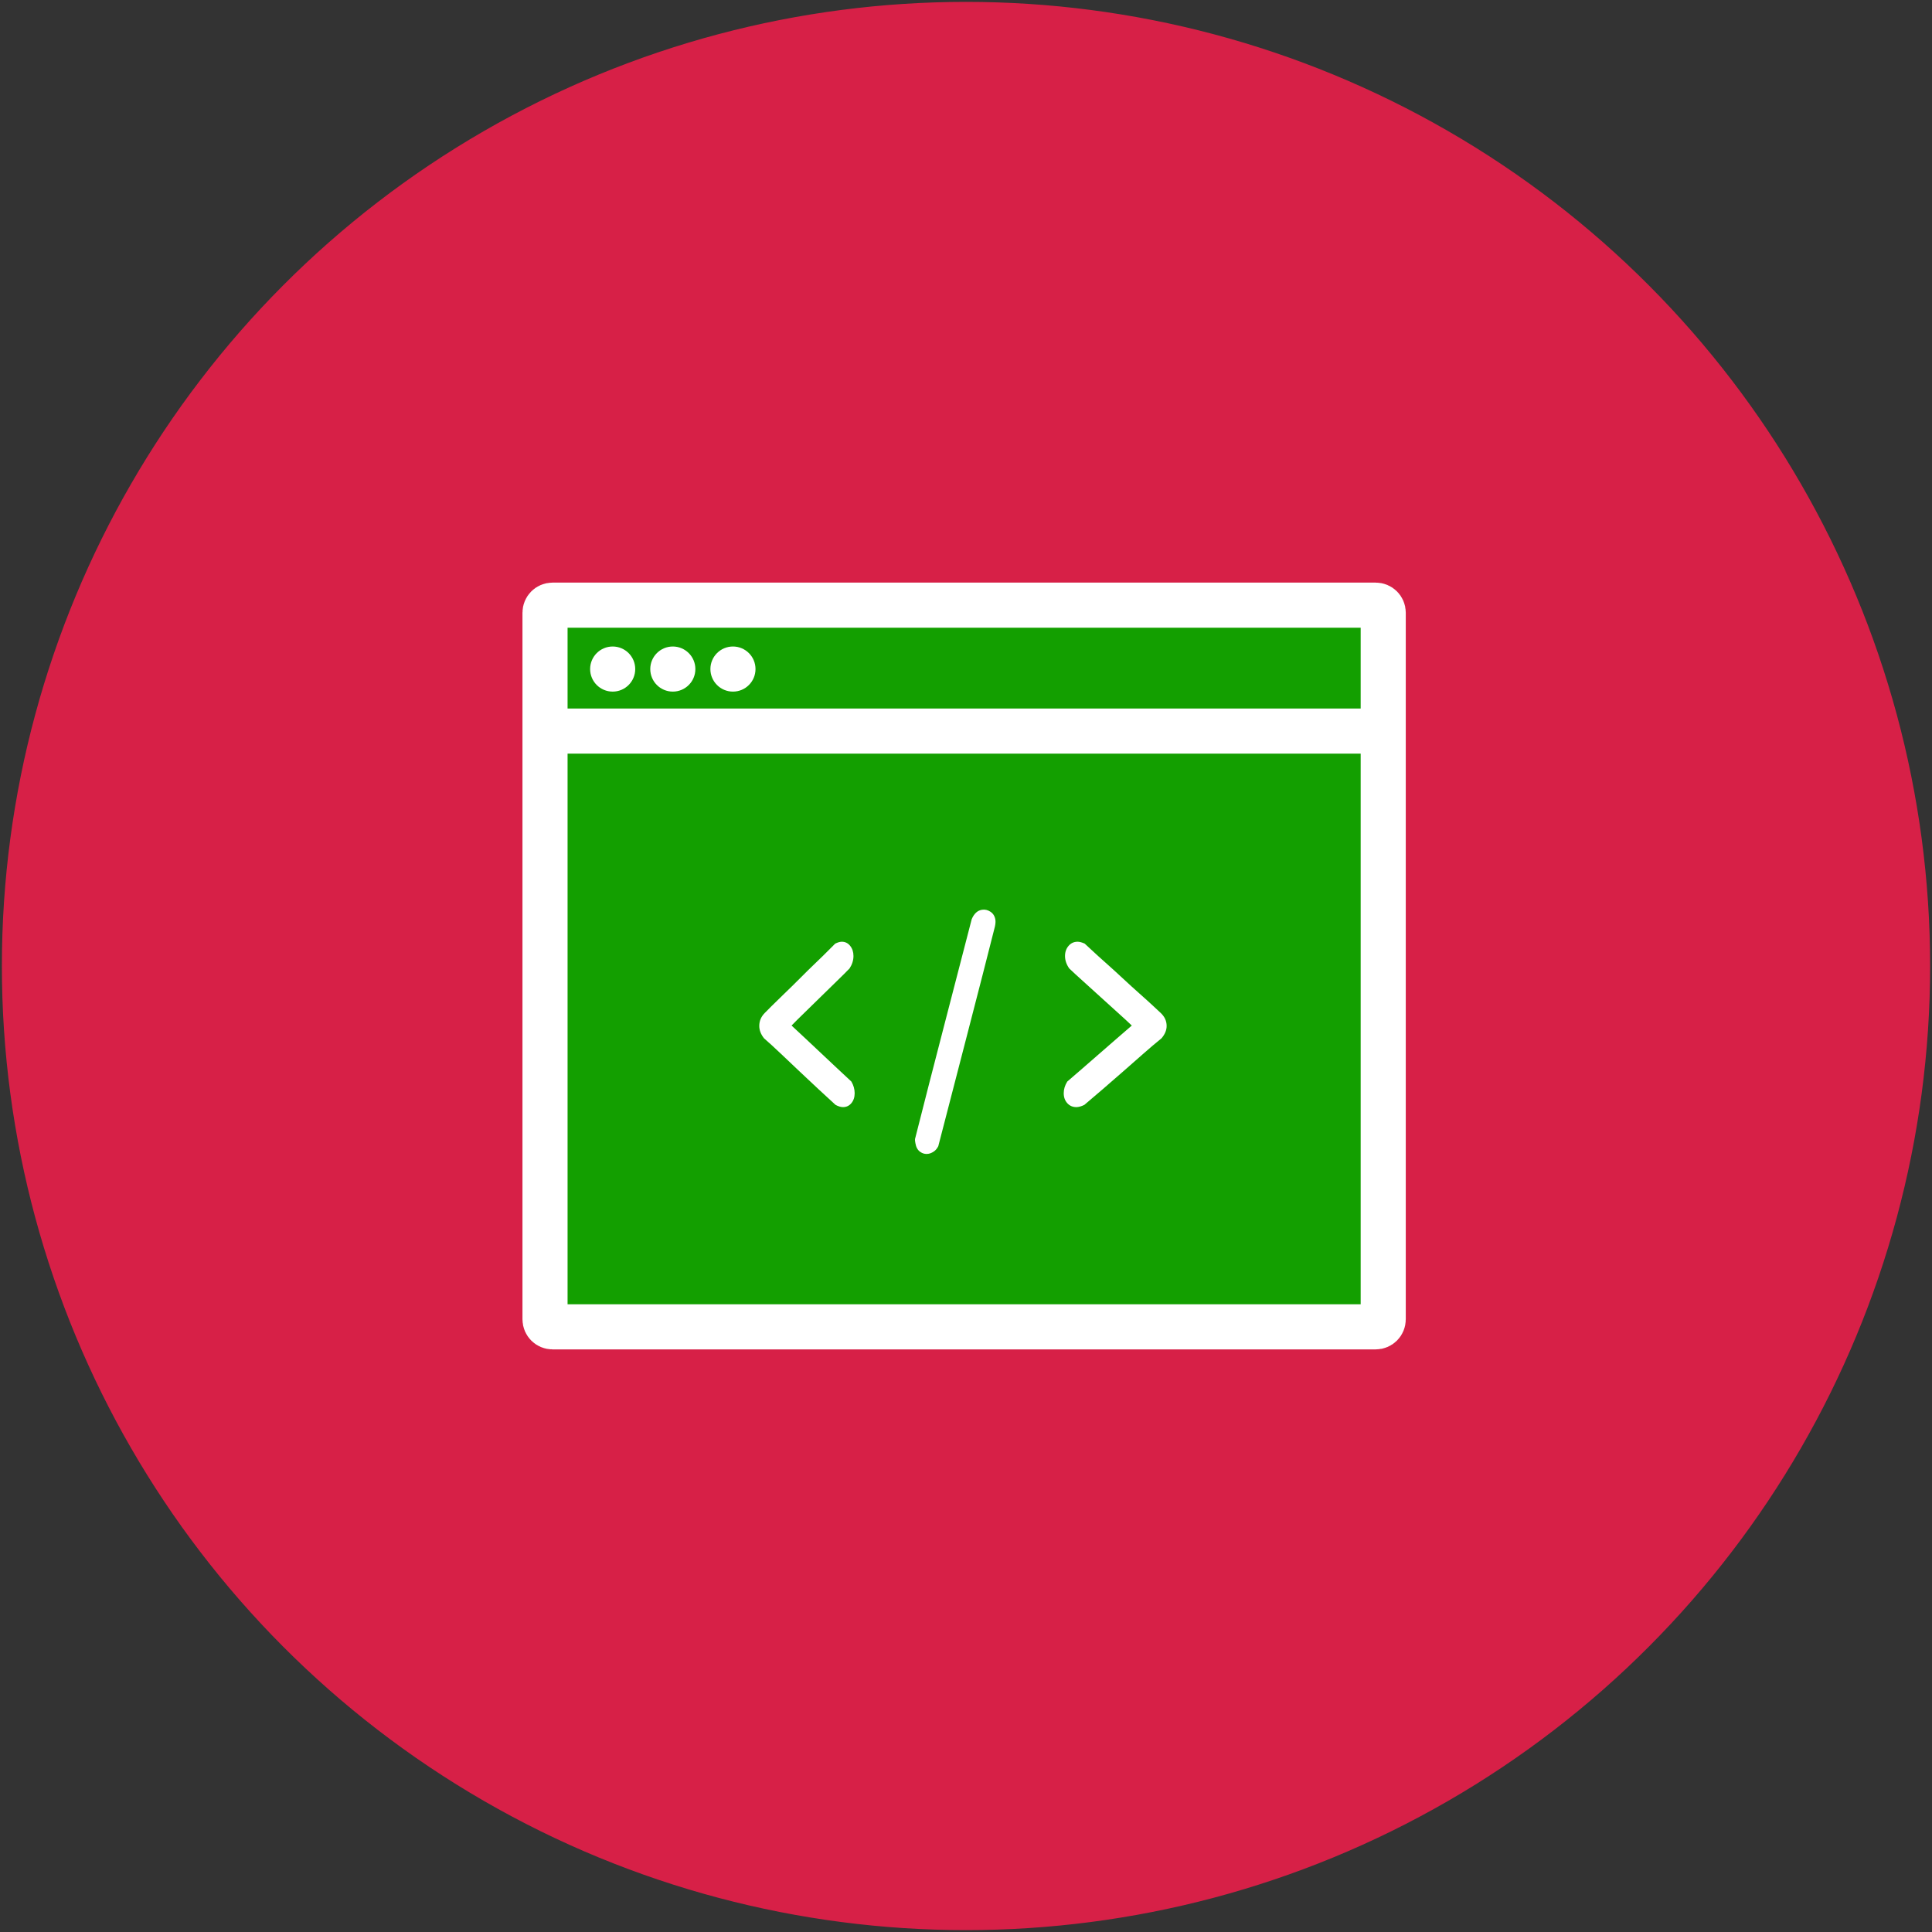 <?xml version="1.0" encoding="UTF-8"?>
<svg width="514px" height="514px" viewBox="0 0 514 514" version="1.1" xmlns="http://www.w3.org/2000/svg" xmlns:xlink="http://www.w3.org/1999/xlink">
    <rect x="0" y="0" width="514" height="514" fill="#333333" stroke="none"/>
    <!-- Generator: Sketch 48.2 (47327) - http://www.bohemiancoding.com/sketch -->
    <title>logo</title>
    <desc>Created with Sketch.</desc>
    <defs></defs>
    <g id="Page-1" stroke="none" stroke-width="1" fill="none" fill-rule="evenodd">
        <g id="logo" transform="translate(1, 1)">
            <circle id="Oval" stroke="#D72047" fill="#D72047" fill-rule="nonzero" cx="256" cy="256" r="256"></circle>
            <path d="M146,160 L365,160 C366.105,160 367,160.895 367,162 L367,350 C367,351.105 366.105,352 365,352 L146,352 C144.895,352 144,351.105 144,350 L144,162 C144,160.895 144.895,160 146,160 Z" id="Rectangle" stroke="#FFFFFF" stroke-width="12" fill="#139F00" fill-rule="nonzero"></path>
            <path d="M148,193.5 L365.5,193.5" id="Line" stroke="#FFFFFF" stroke-width="12" stroke-linecap="square"></path>
            <path d="M225.504,286.743 C226.087,287.743 226.379,288.776 226.379,289.843 C226.379,290.91 226.087,291.793 225.504,292.493 C224.92,293.193 224.178,293.543 223.276,293.543 C222.693,293.543 222.03,293.343 221.287,292.943 C219.961,291.743 218.476,290.376 216.832,288.843 C215.188,287.31 213.517,285.743 211.82,284.143 C210.123,282.543 208.452,280.96 206.808,279.393 C205.164,277.826 203.652,276.443 202.273,275.243 C201.424,274.176 201,273.076 201,271.943 C201,270.61 201.504,269.443 202.512,268.443 L204.302,266.643 C205.23,265.71 206.357,264.61 207.683,263.343 C209.009,262.076 210.401,260.71 211.86,259.243 C213.318,257.776 214.71,256.41 216.036,255.143 C217.362,253.876 218.503,252.76 219.457,251.793 C220.412,250.826 220.996,250.243 221.208,250.043 C221.897,249.71 222.481,249.543 222.958,249.543 C223.86,249.543 224.602,249.91 225.186,250.643 C225.769,251.376 226.061,252.276 226.061,253.343 C226.061,254.476 225.716,255.576 225.027,256.643 C224.125,257.576 222.985,258.71 221.606,260.043 C220.227,261.376 218.794,262.776 217.309,264.243 C215.824,265.71 214.392,267.11 213.013,268.443 C211.634,269.776 210.494,270.91 209.592,271.843 C210.653,272.843 211.886,273.993 213.292,275.293 C214.697,276.593 216.116,277.926 217.548,279.293 C218.98,280.66 220.399,281.993 221.804,283.293 C223.21,284.593 224.443,285.743 225.504,286.743 Z M282.944,286.743 C282.315,287.743 282,288.776 282,289.843 C282,290.91 282.315,291.793 282.944,292.493 C283.574,293.193 284.375,293.543 285.347,293.543 C285.977,293.543 286.692,293.343 287.493,292.943 C288.923,291.743 290.526,290.376 292.299,288.843 C294.073,287.31 295.875,285.743 297.706,284.143 C299.537,282.543 301.34,280.96 303.114,279.393 C304.887,277.826 306.518,276.443 308.006,275.243 C308.921,274.176 309.379,273.076 309.379,271.943 C309.379,270.61 308.835,269.443 307.748,268.443 L305.817,266.643 C304.816,265.71 303.6,264.61 302.169,263.343 C300.739,262.076 299.237,260.71 297.664,259.243 C296.09,257.776 294.588,256.41 293.158,255.143 C291.727,253.876 290.497,252.76 289.467,251.793 C288.437,250.826 287.808,250.243 287.579,250.043 C286.835,249.71 286.206,249.543 285.691,249.543 C284.718,249.543 283.917,249.91 283.287,250.643 C282.658,251.376 282.343,252.276 282.343,253.343 C282.343,254.476 282.715,255.576 283.459,256.643 C284.432,257.576 285.662,258.71 287.15,260.043 C288.637,261.376 290.182,262.776 291.784,264.243 C293.386,265.71 294.931,267.11 296.419,268.443 C297.907,269.776 299.137,270.91 300.11,271.843 C298.965,272.843 297.635,273.993 296.119,275.293 C294.602,276.593 293.072,277.926 291.527,279.293 C289.982,280.66 288.451,281.993 286.935,283.293 C285.419,284.593 284.088,285.743 282.944,286.743 Z M257.512,243.567 C258.134,242.072 259.048,241.229 260.253,241.039 C261.038,240.914 261.791,241.09 262.511,241.567 C263.231,242.044 263.666,242.753 263.815,243.696 C263.89,244.168 263.85,244.765 263.696,245.487 C262.616,249.754 261.533,254.012 260.445,258.259 C259.037,263.758 257.622,269.24 256.201,274.706 C253.681,284.395 251.156,294.138 248.627,303.936 C248.299,304.579 247.892,305.06 247.405,305.378 C246.919,305.697 246.44,305.894 245.968,305.968 C245.182,306.093 244.456,305.913 243.788,305.428 C243.121,304.943 242.704,304.176 242.538,303.129 L242.457,302.618 C242.428,302.435 242.423,302.234 242.442,302.016 C244.919,292.226 247.418,282.487 249.938,272.798 C252.458,263.109 254.982,253.365 257.512,243.567 Z" id="&lt;/&gt;" fill="#FFFFFF" fill-rule="nonzero"></path>
            <circle id="Oval-2" fill="#FFFFFF" fill-rule="nonzero" cx="162" cy="177" r="6"></circle>
            <circle id="Oval-2-Copy" fill="#FFFFFF" fill-rule="nonzero" cx="178" cy="177" r="6"></circle>
            <circle id="Oval-2-Copy-2" fill="#FFFFFF" fill-rule="nonzero" cx="194" cy="177" r="6"></circle>
        </g>
    </g>
</svg>